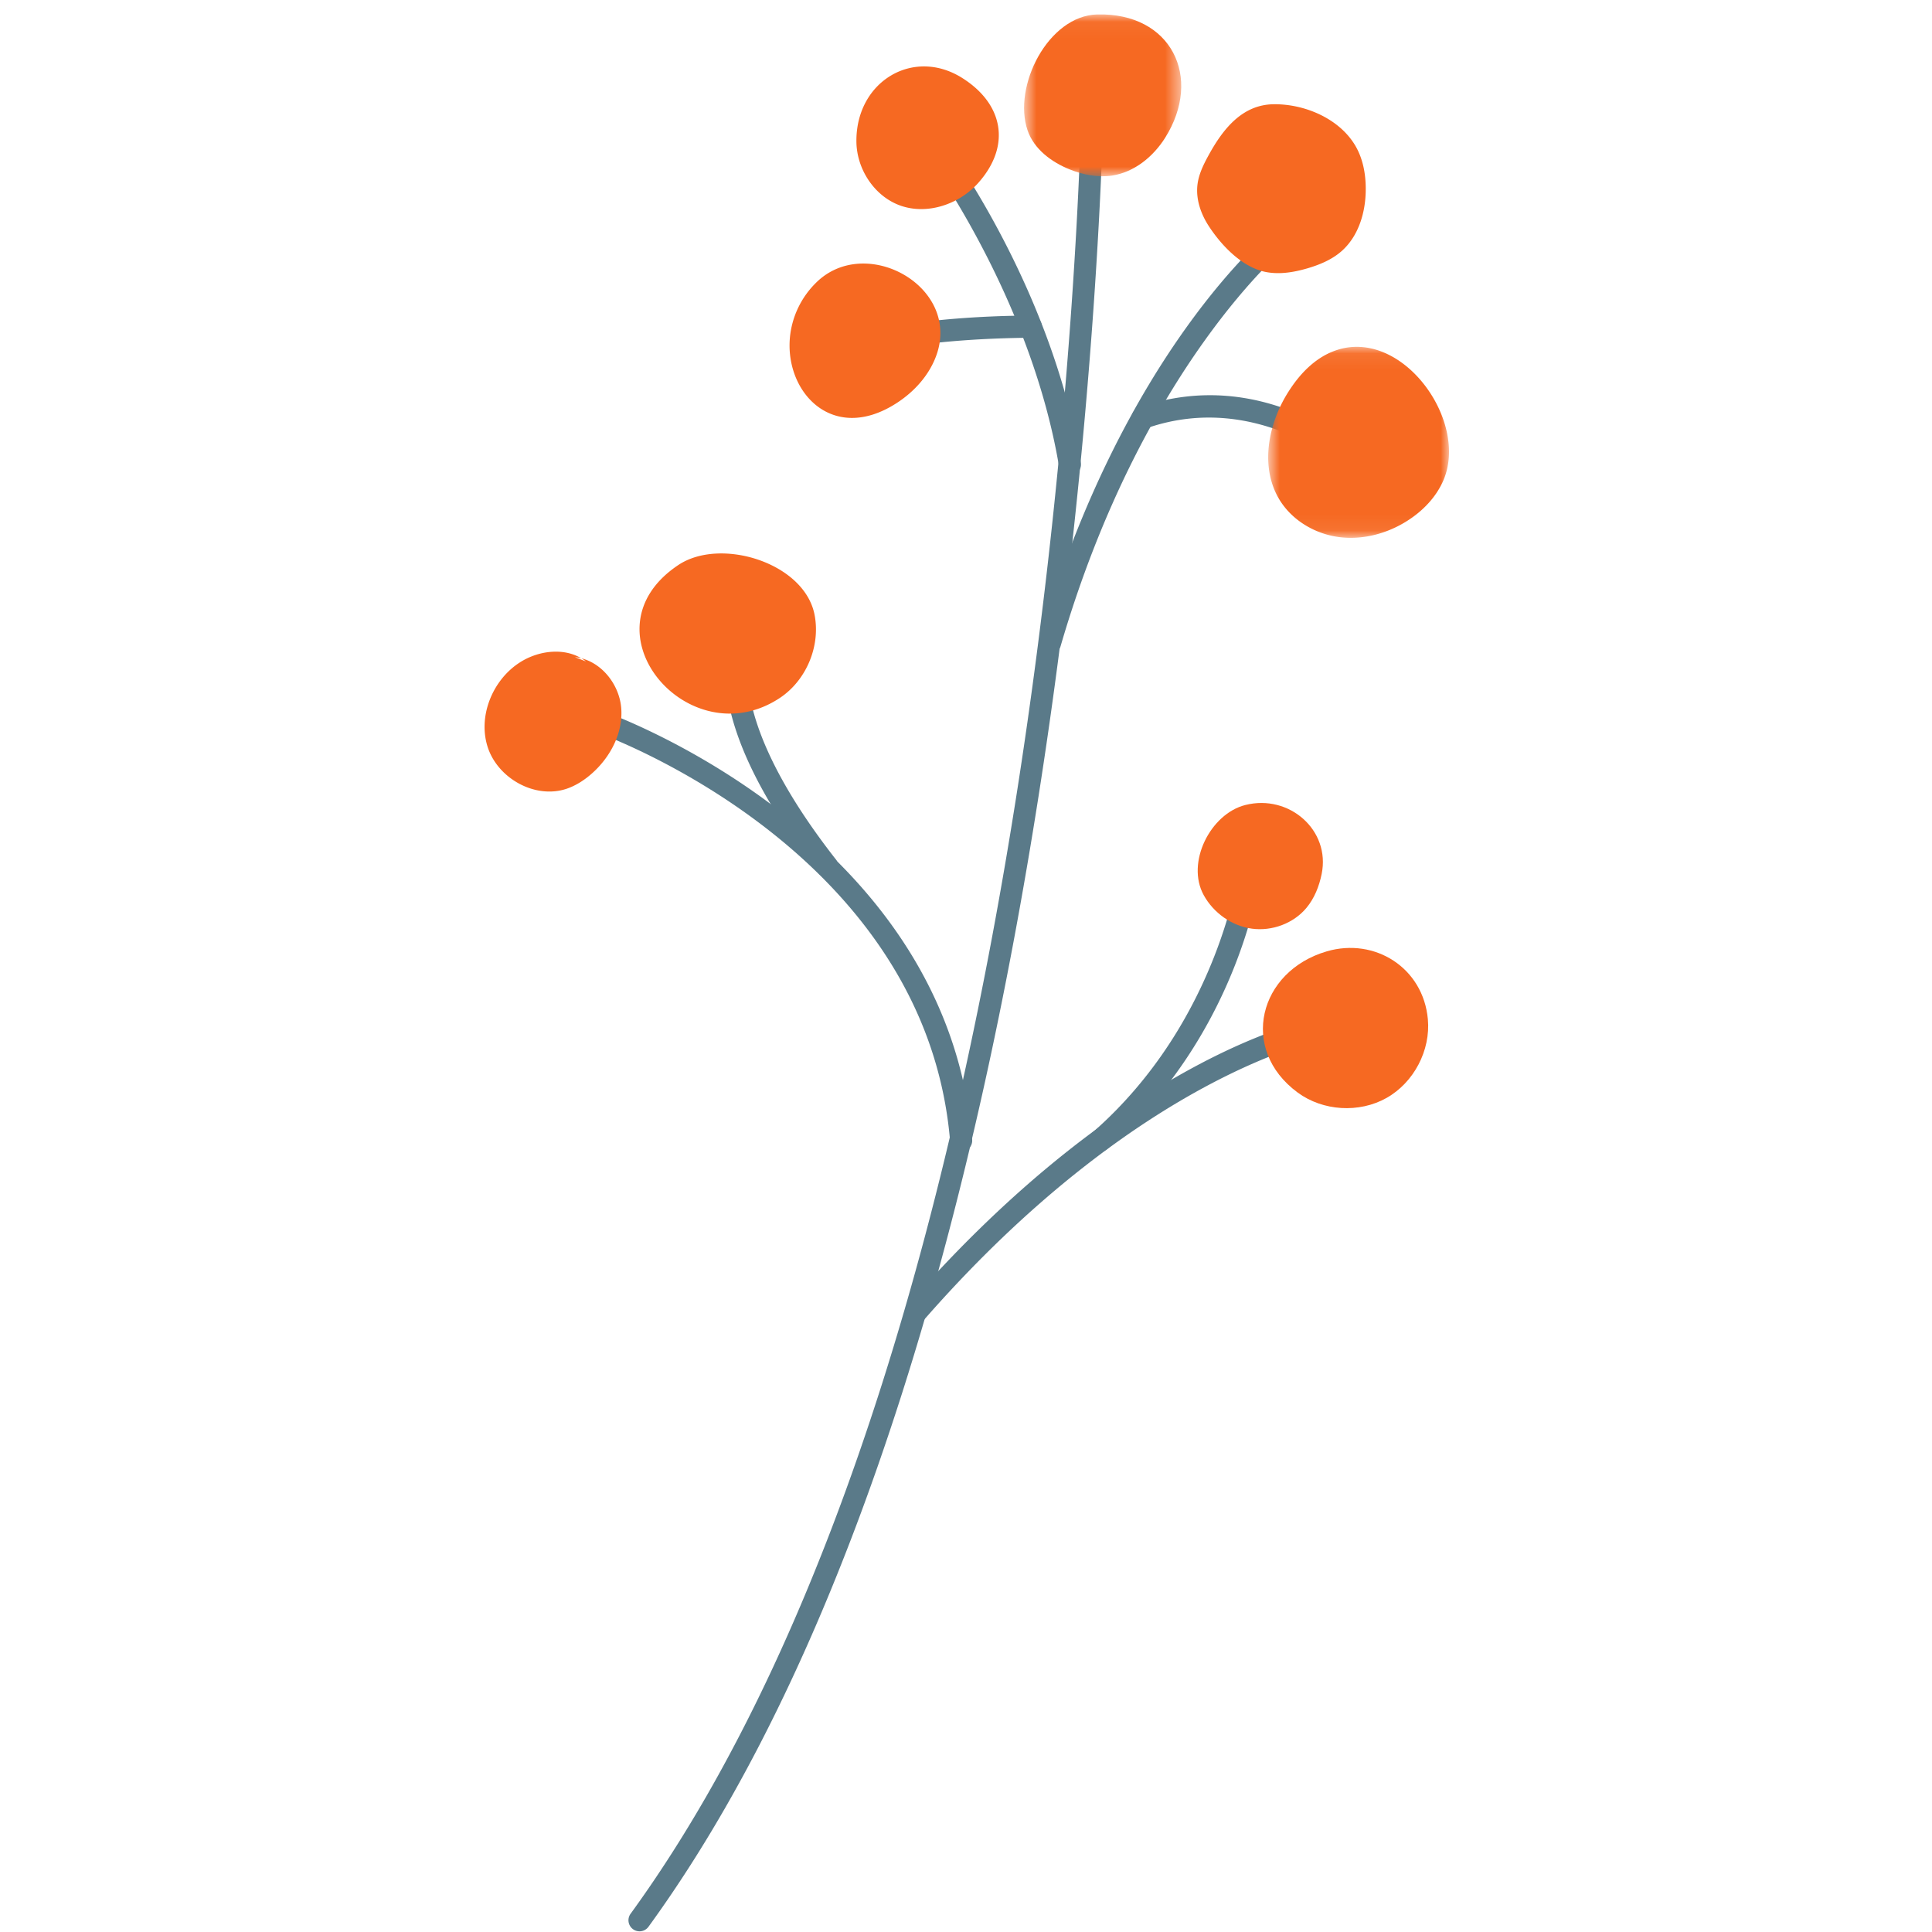 <svg xmlns="http://www.w3.org/2000/svg" xmlns:xlink="http://www.w3.org/1999/xlink" width="120" height="120"><defs><path id="a" d="M0 .093h11.23v11.862H0z"/><path id="c" d="M.51.042h9.762v10.054H.511z"/></defs><g fill="none" fill-rule="evenodd"><path fill="#5A7A89" d="M39.72 119.958a.688.688 0 0 0 .557-.281C67.204 82.625 68.533 7.24 68.544 6.484a.686.686 0 0 0-.677-.695h-.01c-.374 0-.68.3-.686.678-.01.75-1.334 75.705-28.005 112.401a.687.687 0 0 0 .555 1.09"/><path fill="#5A7A89" d="M66.453 29.542a.688.688 0 0 0 .678-.802c-1.908-11.3-8.684-20.228-8.971-20.602a.687.687 0 0 0-1.09.835c.069.09 6.858 9.043 8.708 19.994a.688.688 0 0 0 .675.574M65.217 40.63a.687.687 0 0 0 .658-.493c5.092-17.474 14.058-24.846 14.148-24.919a.686.686 0 1 0-.86-1.068c-.382.306-9.394 7.719-14.605 25.603a.686.686 0 0 0 .659.878"/><path fill="#5A7A89" d="M84.385 29.54a.685.685 0 0 0 .472-1.185c-.252-.238-6.256-5.794-14.11-3.046a.686.686 0 1 0 .453 1.296c7.054-2.47 12.659 2.696 12.715 2.75a.684.684 0 0 0 .47.185m-31.192-7.31a.73.73 0 0 0 .214-.034c3.805-1.245 10.541-1.21 10.61-1.217h.005a.686.686 0 0 0 .004-1.373c-.28-.007-7.025-.032-11.047 1.285a.688.688 0 0 0 .214 1.339m6.505 49.3a.686.686 0 0 0 .685-.743c-1.59-19.091-22.715-26.543-22.929-26.617a.684.684 0 0 0-.87.428.683.683 0 0 0 .425.87c.205.073 20.49 7.243 22.006 25.433.03.357.33.63.683.63"/><path fill="#5A7A89" d="M51.37 54.48a.685.685 0 0 0 .54-1.109c-7.5-9.588-5.145-13.61-5.12-13.648a.692.692 0 0 0-.204-.944.68.68 0 0 0-.94.185c-.127.19-3.033 4.75 5.183 15.253a.687.687 0 0 0 .541.264m5.522 27.712c.19 0 .381-.08.517-.235C70.772 66.693 82.17 64.55 82.284 64.528a.684.684 0 1 0-.233-1.35c-.483.082-11.958 2.206-25.675 17.877a.685.685 0 0 0 .516 1.138"/><path fill="#5A7A89" d="M68.326 71.53a.69.69 0 0 0 .45-.169c8.324-7.286 9.537-17.076 9.585-17.488a.685.685 0 0 0-.603-.76.69.69 0 0 0-.761.601c-.01.097-1.213 9.69-9.124 16.613a.686.686 0 0 0 .453 1.204"/><path fill="#F66922" d="M82.407 59.09c2.995-.874 5.99 1.027 6.28 4.212.178 1.939-.87 3.937-2.568 4.894-1.697.956-3.95.819-5.517-.335-3.662-2.698-2.408-7.543 1.805-8.77m-7.642-3.493c-1.112-2.018.41-5.049 2.585-5.598 2.722-.69 5.3 1.565 4.74 4.287-.154.759-.448 1.507-.944 2.102-.807.97-2.14 1.46-3.387 1.292-1.25-.168-2.387-.978-2.994-2.083"/><g transform="matrix(-1 0 0 1 90 21.45)"><mask id="b" fill="#fff"><use xlink:href="#a"/></mask><path fill="#F66922" d="M6.866.26C2.803-.956-1.236 4.736.355 8.4c.454 1.043 1.281 1.895 2.241 2.502 1.248.794 2.766 1.197 4.233 1.007 1.468-.192 2.865-1.005 3.66-2.256 1.284-2.03.764-4.78-.534-6.8-.574-.899-1.307-1.72-2.242-2.237a4.378 4.378 0 0 0-.847-.355" mask="url(#b)"/></g><path fill="#F66922" d="M78.684 16.906c-1.495-.263-2.795-1.628-3.59-2.841-.51-.774-.833-1.704-.713-2.626.08-.612.354-1.186.651-1.73.904-1.671 2.107-3.21 4.076-3.234 1.91-.025 4.065.876 5.066 2.561.478.805.655 1.758.655 2.695.003 1.426-.432 2.924-1.499 3.866-.606.534-1.37.85-2.14 1.075-.814.236-1.671.38-2.506.234M53.193 8.79c-.034-3.718 3.519-5.862 6.562-3.953 2.58 1.618 3.065 4.237.983 6.55-1.188 1.313-3.152 1.975-4.82 1.38-1.61-.575-2.712-2.266-2.725-3.976m-4.097 11.897a5.505 5.505 0 0 1 1.568-3.105c3.039-3.064 8.94.146 7.532 4.382-.43 1.29-1.391 2.36-2.535 3.091-4.043 2.585-7.071-.86-6.565-4.368M42.139 35.09c2.618-1.74 7.805-.144 8.451 3.074.39 1.948-.5 4.093-2.158 5.19-5.633 3.722-12.418-4.19-6.293-8.264m-6.429 5.728c1.531.15 2.74 1.606 2.874 3.139.132 1.532-.655 3.049-1.803 4.07-.463.414-.994.761-1.58.962-1.93.653-4.223-.6-4.888-2.521-.66-1.925.254-4.214 1.965-5.317 1.228-.794 2.963-.974 4.113-.07"/><g transform="matrix(-1 0 0 1 73.88 .853)"><mask id="d" fill="#fff"><use xlink:href="#c"/></mask><path fill="#F66922" d="M10.054 7.249C10.994 4.506 8.776.128 5.737.045c-4.6-.125-6.591 3.9-4.223 7.665.742 1.175 1.919 2.136 3.293 2.342.888.134 1.797-.05 2.632-.382 1.137-.456 2.215-1.261 2.615-2.421" mask="url(#d)"/></g></g></svg>